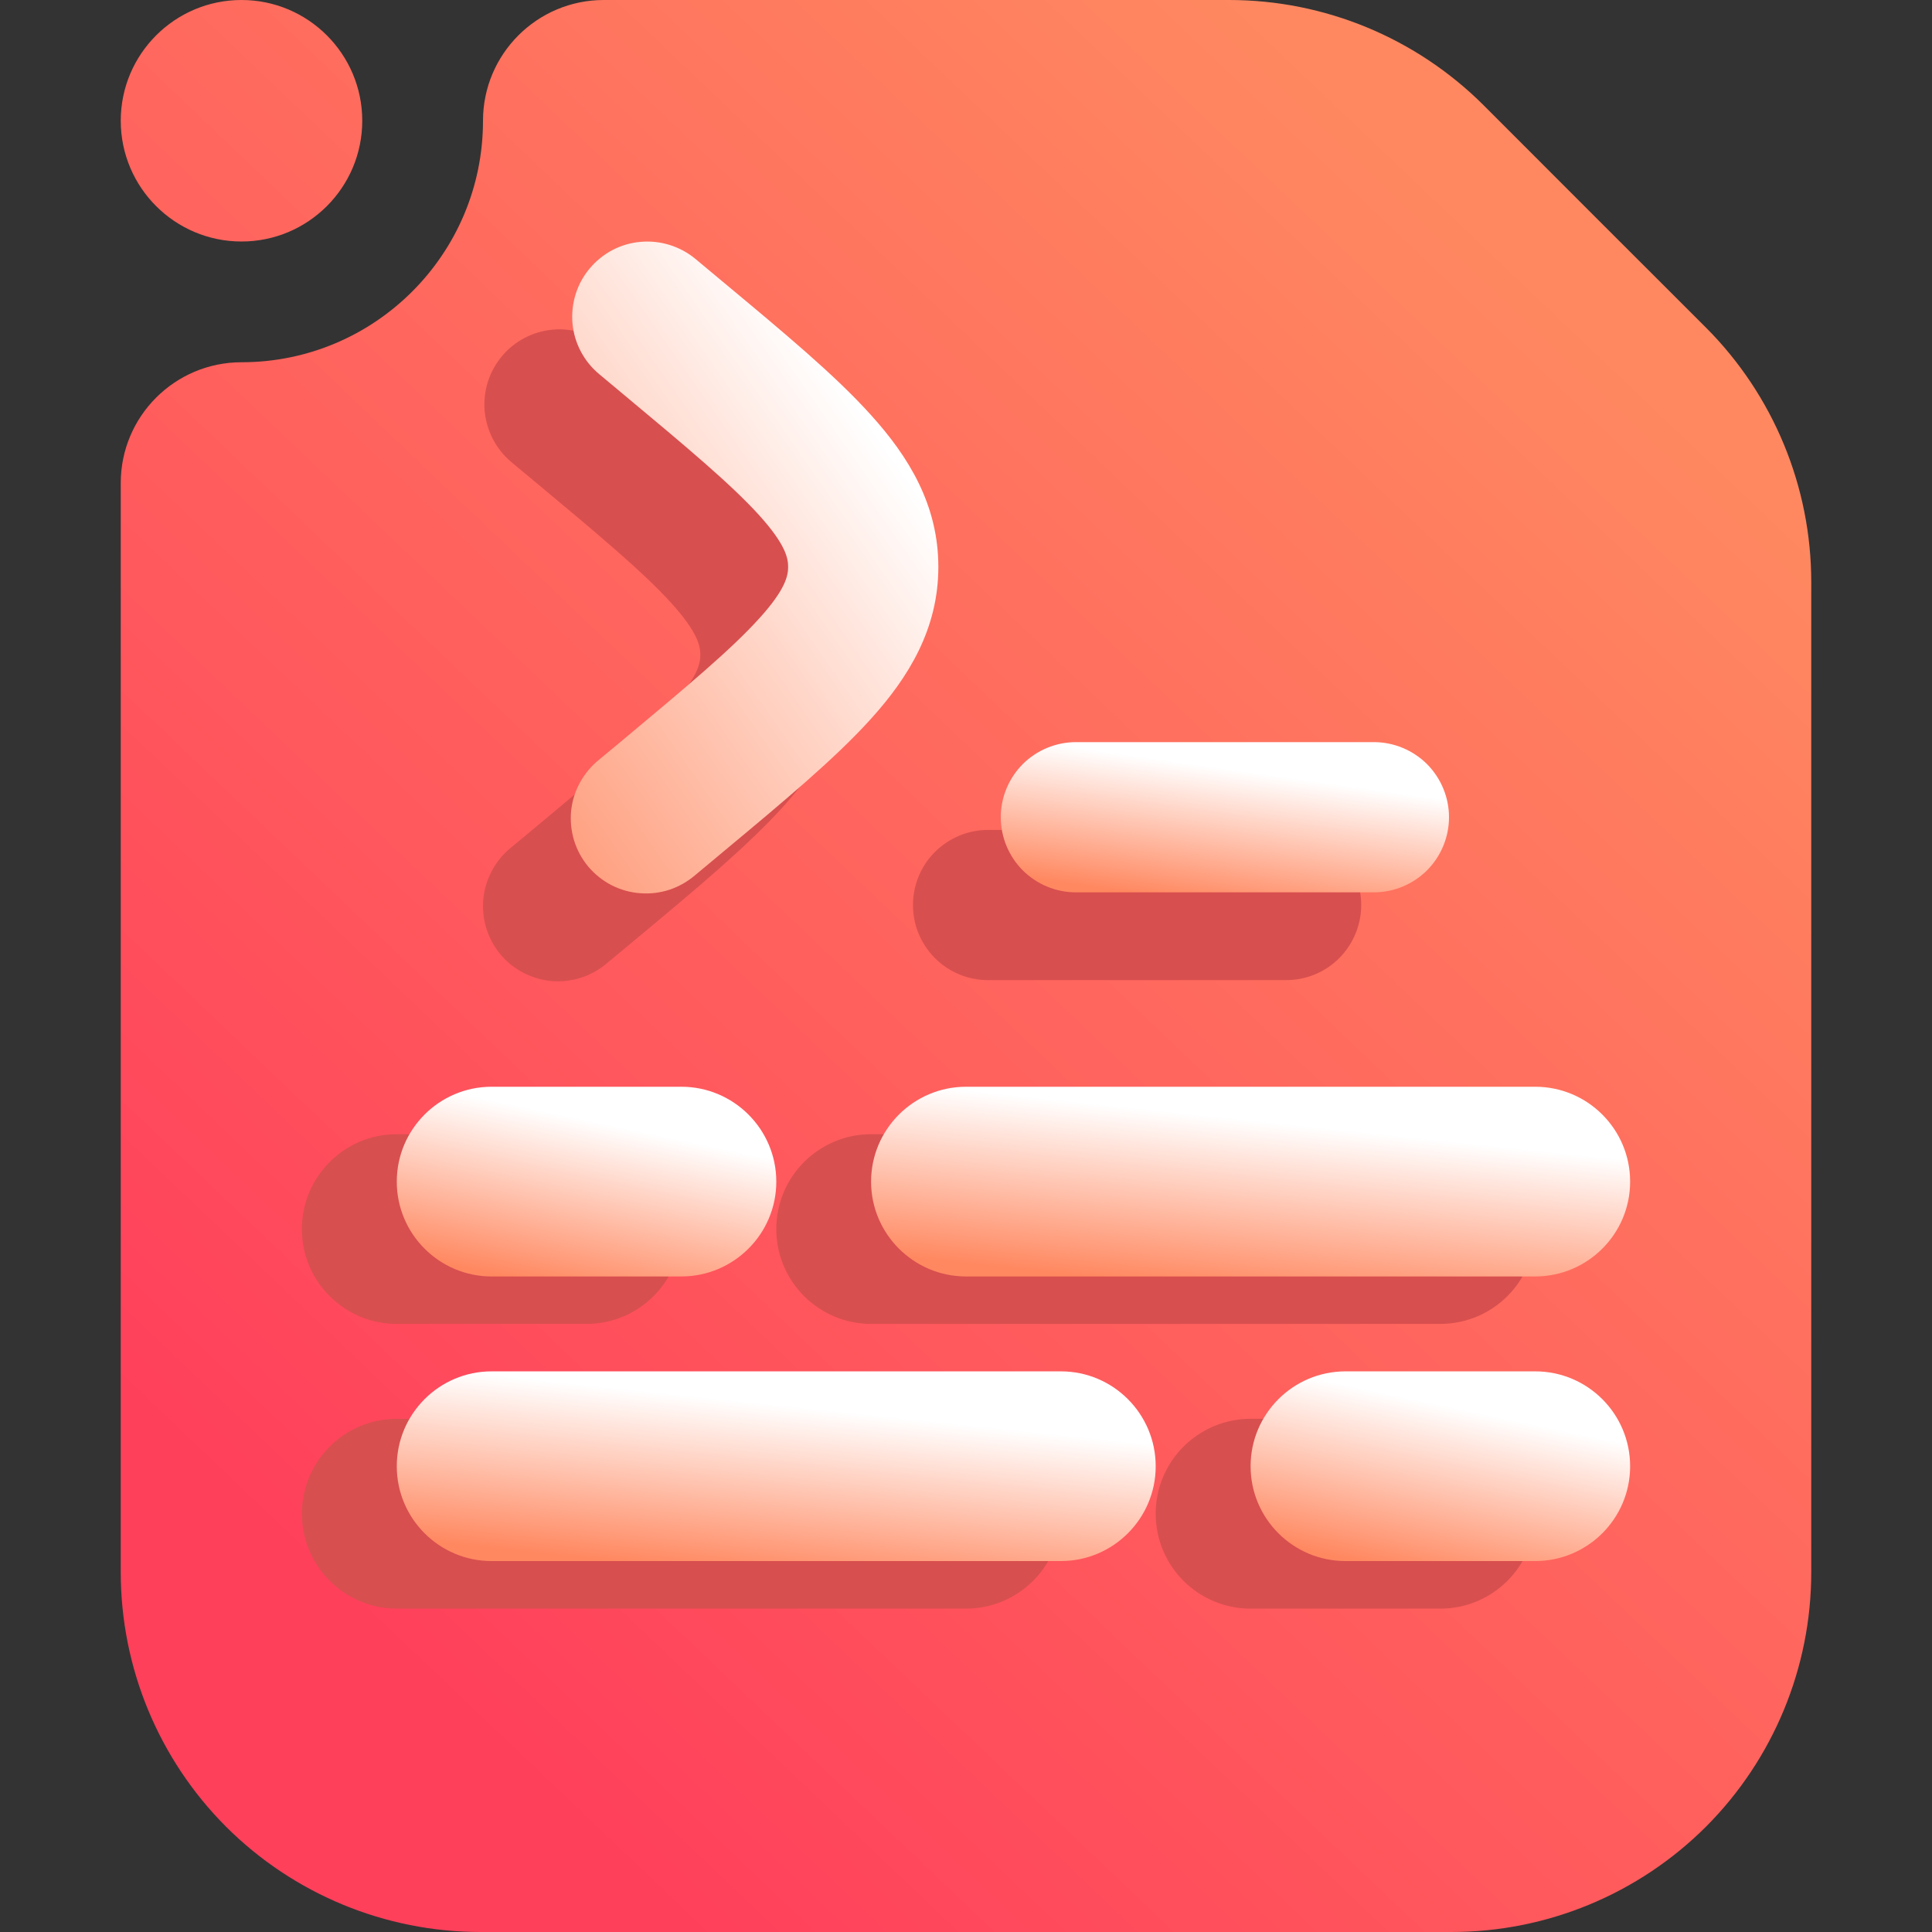 <svg width="16" height="16" viewBox="0 0 16 16" fill="none" xmlns="http://www.w3.org/2000/svg">
<rect x="0" y="0" width="16" height="16" fill="#333333" stroke="none"/>
<g clip-path="url(#clip0_58_708)">
<path fill-rule="evenodd" clip-rule="evenodd" d="M5 0H10.18C10.97 0 11.728 0.314 12.287 0.872C12.817 1.403 13.597 2.183 14.128 2.713C14.686 3.272 15 4.03 15 4.82V13.021C15 13.811 14.686 14.569 14.128 15.128C13.569 15.686 12.811 16 12.021 16C9.796 16 6.204 16 3.979 16C3.189 16 2.431 15.686 1.872 15.128C1.314 14.569 1 13.811 1 13.021V4C1 3.448 1.448 3 2 3C3.104 3 4 2.104 4 1C4 0.448 4.448 0 5 0ZM3 1C3 1.552 2.552 2 2 2C1.448 2 1 1.552 1 1C1 0.448 1.448 0 2 0C2.552 0 3 0.448 3 1Z" fill="url(#paint0_linear_58_708)"/>
<path d="M4.156 2.951C4.261 2.824 4.413 2.745 4.577 2.73C4.741 2.715 4.905 2.766 5.031 2.871L5.261 3.062C5.763 3.48 6.19 3.836 6.485 4.163C6.799 4.512 7.044 4.91 7.044 5.422C7.044 5.934 6.799 6.333 6.485 6.681C6.19 7.008 5.763 7.364 5.261 7.782L5.031 7.973C4.969 8.027 4.896 8.069 4.818 8.095C4.739 8.121 4.656 8.131 4.573 8.125C4.49 8.118 4.41 8.095 4.336 8.057C4.263 8.019 4.197 7.967 4.144 7.903C4.091 7.839 4.051 7.765 4.027 7.686C4.003 7.607 3.995 7.523 4.003 7.441C4.012 7.358 4.037 7.279 4.077 7.206C4.116 7.133 4.17 7.069 4.235 7.017L4.429 6.856C4.976 6.4 5.333 6.101 5.562 5.847C5.779 5.607 5.8 5.493 5.8 5.422C5.8 5.351 5.779 5.238 5.562 4.997C5.332 4.743 4.976 4.444 4.429 3.988L4.235 3.827C4.109 3.721 4.029 3.569 4.014 3.405C3.999 3.241 4.05 3.078 4.156 2.951ZM11.273 7.495C11.273 7.66 11.207 7.818 11.091 7.935C10.974 8.052 10.816 8.117 10.651 8.117H8.183C8.018 8.117 7.86 8.052 7.743 7.935C7.626 7.818 7.561 7.66 7.561 7.495C7.561 7.33 7.626 7.172 7.743 7.055C7.86 6.939 8.018 6.873 8.183 6.873H10.651C10.816 6.873 10.974 6.939 11.091 7.055C11.207 7.172 11.273 7.33 11.273 7.495Z" fill="#D84F4F"/>
<path d="M4.883 2.224C4.989 2.097 5.14 2.017 5.304 2.003C5.468 1.988 5.632 2.039 5.759 2.144L5.988 2.335C6.49 2.753 6.917 3.108 7.212 3.436C7.527 3.784 7.771 4.183 7.771 4.695C7.771 5.206 7.527 5.606 7.212 5.954C6.917 6.281 6.49 6.637 5.988 7.055L5.759 7.246C5.696 7.3 5.623 7.342 5.545 7.368C5.466 7.394 5.383 7.404 5.3 7.397C5.218 7.391 5.137 7.368 5.063 7.33C4.99 7.292 4.924 7.239 4.871 7.176C4.818 7.112 4.778 7.038 4.754 6.959C4.73 6.88 4.722 6.796 4.73 6.714C4.739 6.631 4.764 6.551 4.804 6.479C4.844 6.406 4.898 6.342 4.963 6.29L5.157 6.129C5.703 5.673 6.06 5.374 6.289 5.12C6.507 4.88 6.527 4.766 6.527 4.695C6.527 4.623 6.507 4.511 6.289 4.269C6.06 4.016 5.703 3.716 5.157 3.261L4.963 3.099C4.836 2.994 4.756 2.842 4.741 2.678C4.727 2.514 4.777 2.35 4.883 2.224Z" fill="url(#paint1_linear_58_708)"/>
<path d="M11.818 7.208C11.934 7.091 12 6.933 12 6.768C12 6.603 11.934 6.445 11.818 6.328C11.701 6.212 11.543 6.146 11.378 6.146H8.91C8.745 6.146 8.587 6.212 8.47 6.328C8.354 6.445 8.288 6.603 8.288 6.768C8.288 6.933 8.354 7.091 8.47 7.208C8.587 7.324 8.745 7.39 8.91 7.39H11.378C11.543 7.39 11.701 7.324 11.818 7.208Z" fill="url(#paint2_linear_58_708)"/>
<path fill-rule="evenodd" clip-rule="evenodd" d="M7.214 10.964H11.928C12.362 10.964 12.714 10.612 12.714 10.179C12.714 9.745 12.362 9.393 11.928 9.393H7.214C6.781 9.393 6.429 9.745 6.429 10.179C6.429 10.612 6.781 10.964 7.214 10.964Z" fill="#D84F4F"/>
<path fill-rule="evenodd" clip-rule="evenodd" d="M3.286 10.964H4.857C5.291 10.964 5.643 10.612 5.643 10.179C5.643 9.745 5.291 9.393 4.857 9.393H3.286C2.852 9.393 2.5 9.745 2.5 10.179C2.5 10.612 2.852 10.964 3.286 10.964Z" fill="#D84F4F"/>
<path fill-rule="evenodd" clip-rule="evenodd" d="M8 10.571H12.714C13.148 10.571 13.5 10.219 13.5 9.786C13.5 9.352 13.148 9 12.714 9H8C7.567 9 7.214 9.352 7.214 9.786C7.214 10.219 7.567 10.571 8 10.571Z" fill="url(#paint3_linear_58_708)"/>
<path fill-rule="evenodd" clip-rule="evenodd" d="M4.071 10.571H5.643C6.076 10.571 6.429 10.219 6.429 9.786C6.429 9.352 6.076 9 5.643 9H4.071C3.638 9 3.286 9.352 3.286 9.786C3.286 10.219 3.638 10.571 4.071 10.571Z" fill="url(#paint4_linear_58_708)"/>
<path fill-rule="evenodd" clip-rule="evenodd" d="M3.286 13.322H8C8.434 13.322 8.786 12.97 8.786 12.536C8.786 12.102 8.434 11.75 8 11.75H3.286C2.852 11.75 2.5 12.102 2.5 12.536C2.5 12.97 2.852 13.322 3.286 13.322Z" fill="#D84F4F"/>
<path fill-rule="evenodd" clip-rule="evenodd" d="M10.357 13.322H11.928C12.362 13.322 12.714 12.97 12.714 12.536C12.714 12.102 12.362 11.75 11.928 11.75H10.357C9.923 11.75 9.571 12.102 9.571 12.536C9.571 12.97 9.923 13.322 10.357 13.322Z" fill="#D84F4F"/>
<path fill-rule="evenodd" clip-rule="evenodd" d="M4.071 12.928H8.786C9.219 12.928 9.571 12.576 9.571 12.143C9.571 11.709 9.219 11.357 8.786 11.357H4.071C3.638 11.357 3.286 11.709 3.286 12.143C3.286 12.576 3.638 12.928 4.071 12.928Z" fill="url(#paint5_linear_58_708)"/>
<path fill-rule="evenodd" clip-rule="evenodd" d="M11.143 12.928H12.714C13.148 12.928 13.5 12.576 13.5 12.143C13.5 11.709 13.148 11.357 12.714 11.357H11.143C10.709 11.357 10.357 11.709 10.357 12.143C10.357 12.576 10.709 12.928 11.143 12.928Z" fill="url(#paint6_linear_58_708)"/>
</g>
<defs>
<linearGradient id="paint0_linear_58_708" x1="3.625" y1="14" x2="13.78" y2="3.338" gradientUnits="userSpaceOnUse">
<stop stop-color="#FF405B"/>
<stop offset="1" stop-color="#FF8860"/>
</linearGradient>
<linearGradient id="paint1_linear_58_708" x1="4.5" y1="8.5" x2="8.661" y2="5.6" gradientUnits="userSpaceOnUse">
<stop stop-color="#FF8860"/>
<stop offset="1" stop-color="white"/>
</linearGradient>
<linearGradient id="paint2_linear_58_708" x1="9.348" y1="7.39" x2="9.505" y2="6.275" gradientUnits="userSpaceOnUse">
<stop stop-color="#FF8860"/>
<stop offset="1" stop-color="white"/>
</linearGradient>
<linearGradient id="paint3_linear_58_708" x1="9.009" y1="10.571" x2="9.159" y2="9.15" gradientUnits="userSpaceOnUse">
<stop stop-color="#FF8860"/>
<stop offset="1" stop-color="white"/>
</linearGradient>
<linearGradient id="paint4_linear_58_708" x1="4.183" y1="10.571" x2="4.472" y2="9.195" gradientUnits="userSpaceOnUse">
<stop stop-color="#FF8860"/>
<stop offset="1" stop-color="white"/>
</linearGradient>
<linearGradient id="paint5_linear_58_708" x1="5.081" y1="12.928" x2="5.23" y2="11.508" gradientUnits="userSpaceOnUse">
<stop stop-color="#FF8860"/>
<stop offset="1" stop-color="white"/>
</linearGradient>
<linearGradient id="paint6_linear_58_708" x1="11.255" y1="12.928" x2="11.544" y2="11.553" gradientUnits="userSpaceOnUse">
<stop stop-color="#FF8860"/>
<stop offset="1" stop-color="white"/>
</linearGradient>
<clipPath id="clip0_58_708">
<rect width="16" height="16" fill="white"/>
</clipPath>
</defs>
</svg>
